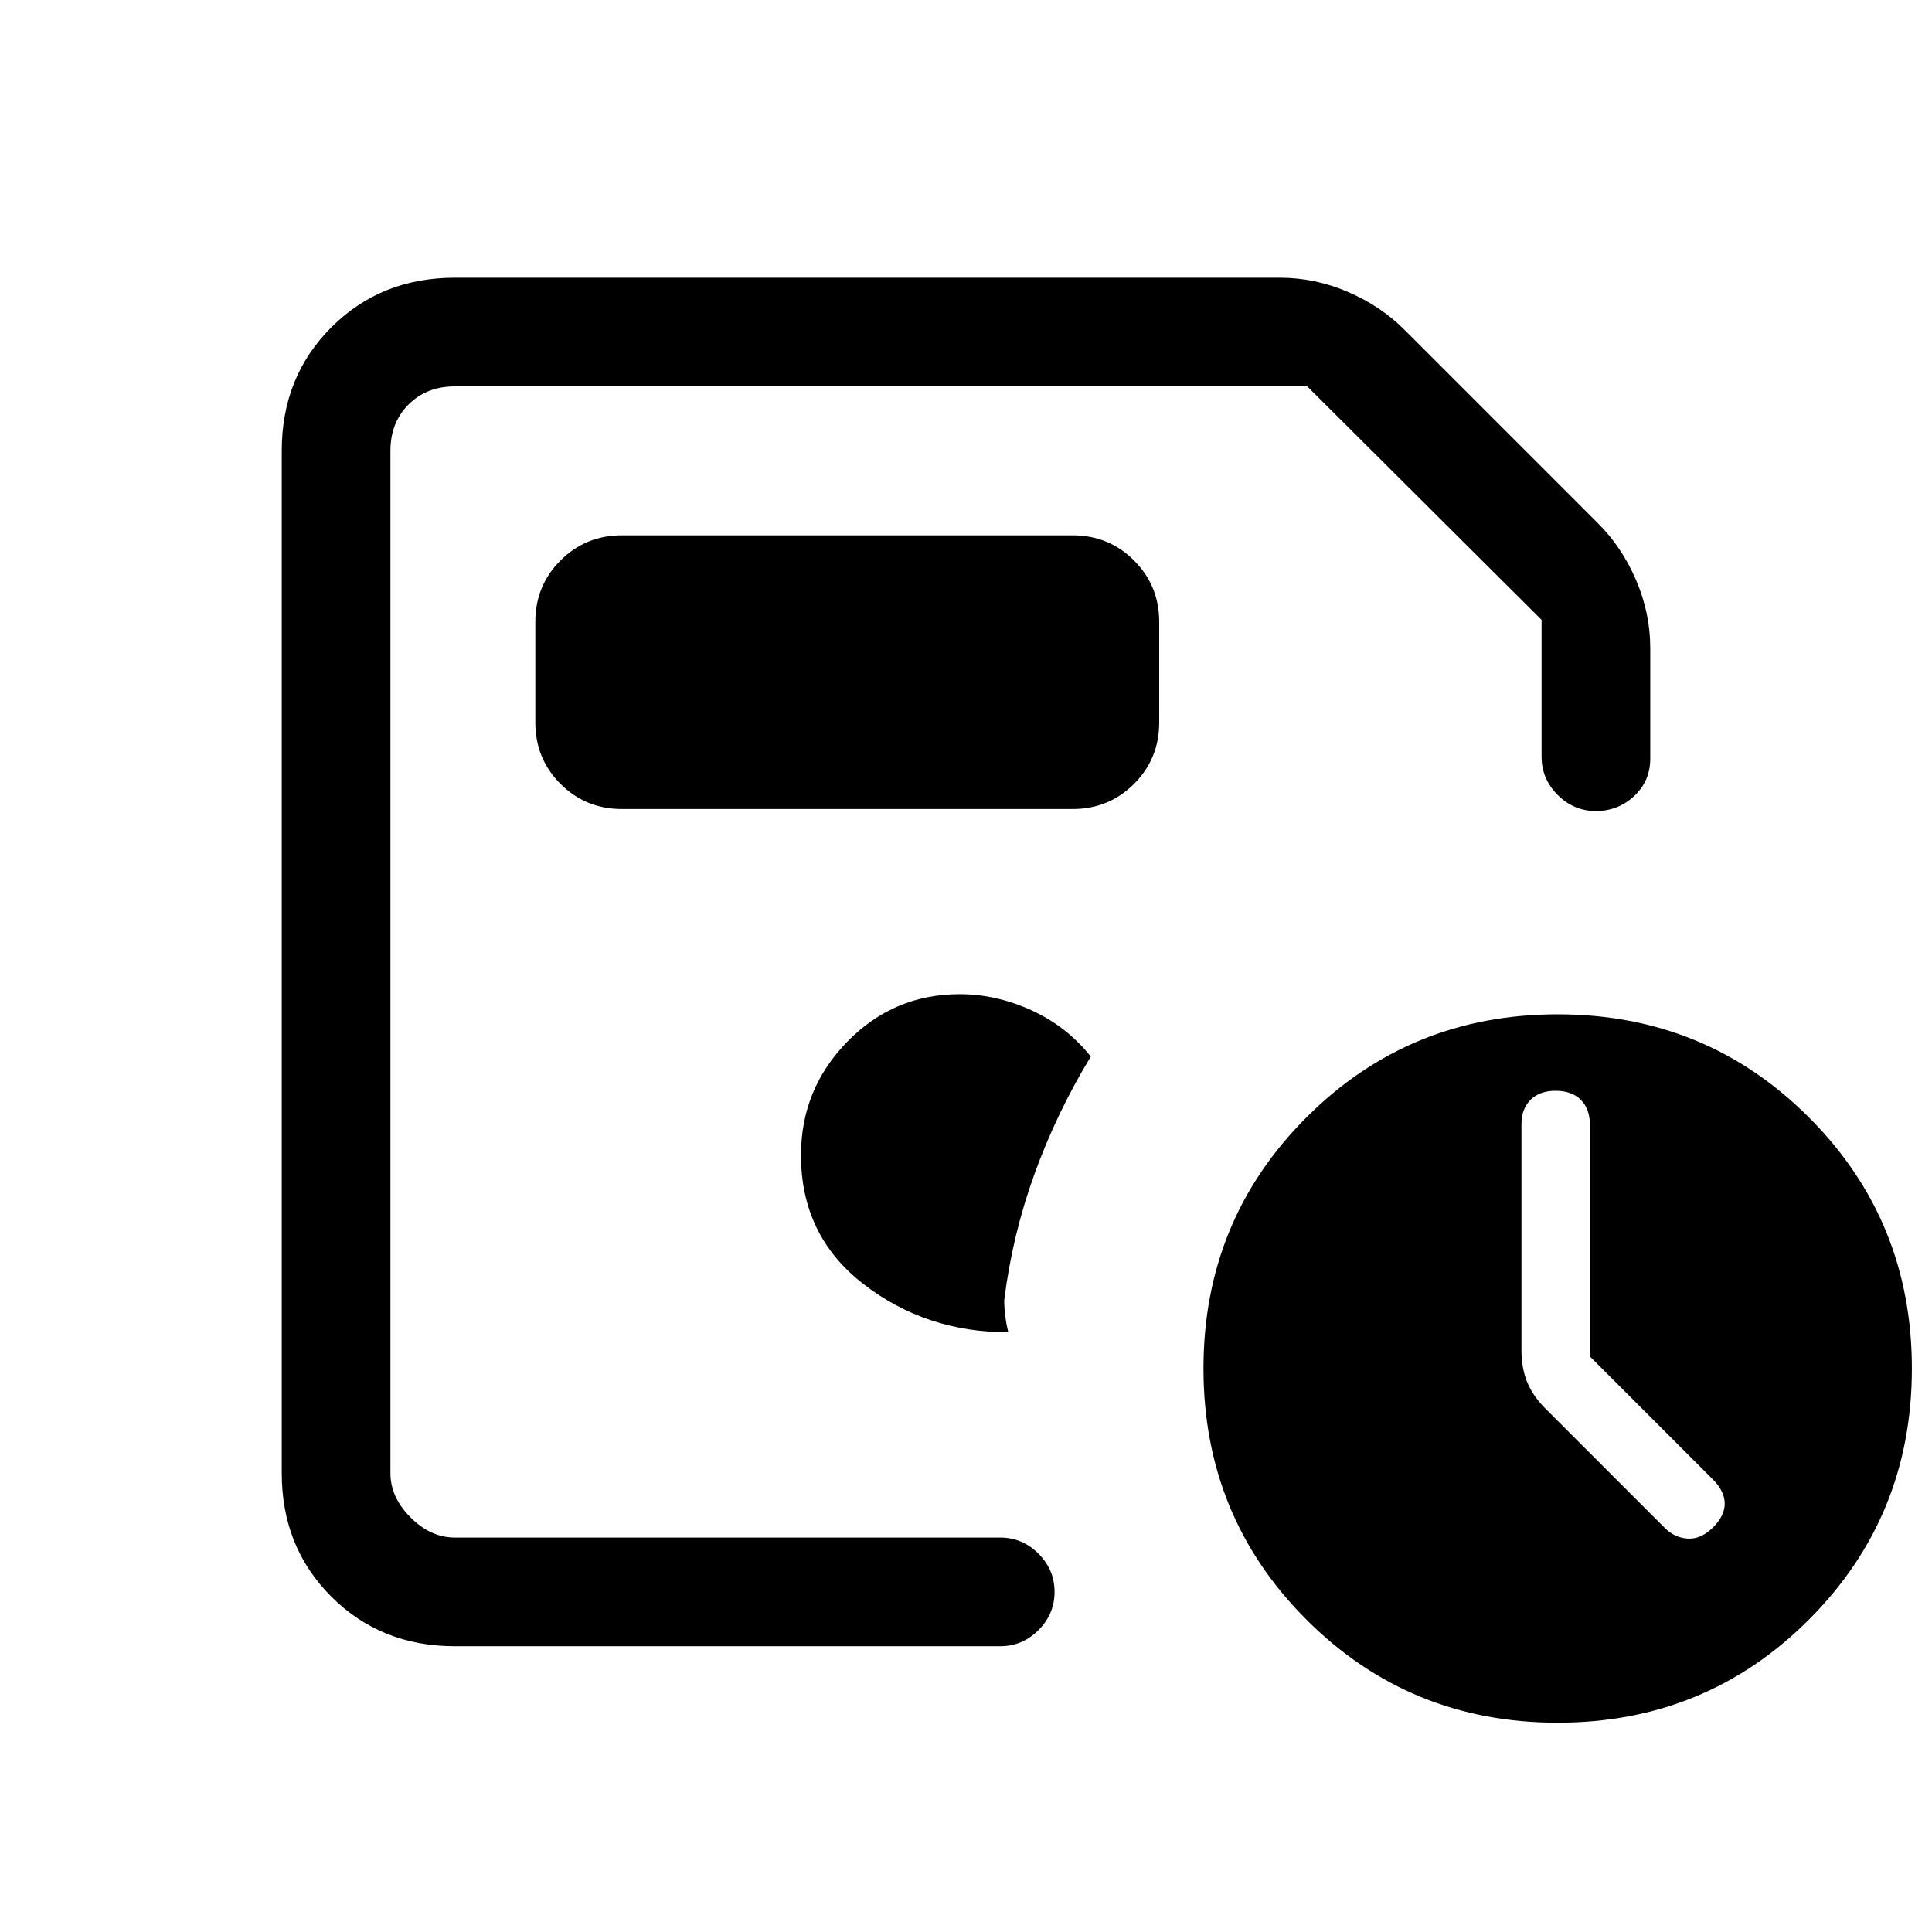 <svg xmlns="http://www.w3.org/2000/svg" height="24" viewBox="0 -960 960 960" width="24"><path d="M194-196v-572 572Zm32 54q-36.73 0-61.36-24.64Q140-191.27 140-228v-508q0-36.72 24.64-61.36Q189.27-822 226-822h410q17.43 0 33.85 7.09Q686.27-807.83 698-796l96 96q11.83 11.73 18.91 28.15Q820-655.43 820-638v55q0 11.1-8 18.55-8 7.45-19 7.45t-19-8q-8-8-8-19v-68L649.56-768H226q-14 0-23 9t-9 23v508q0 12 10 22t22 10h271q11 0 19 8t8 19q0 11-8 19t-19 8H226Zm548 38q-73.62 0-124.81-51.19T598-280q0-73.62 51.19-124.81T774-456q73.62 0 124.81 51.19T950-280q0 73.62-51.19 124.81T774-104Zm16-182v-115.16q0-7.84-4.5-12.34T773-418q-8 0-12.5 4.5t-4.5 12.12V-289q0 9 3 16.14 3 7.15 10 13.86l58 58q4.82 5 11.41 5.5t12.59-5.36q6-5.85 6-12 0-6.14-6-12.14l-61-61ZM309-558h224q18 0 30.5-12.5T576-601v-50q0-18-12.5-30.5T533-694H309q-18 0-30.5 12.5T266-651v50q0 18 12.5 30.5T309-558Zm192 260q-1-4.11-1.5-8-.5-3.89-.5-8 4-32.16 15-62.58T542-435q-11.93-15-29.46-23-17.54-8-35.69-8-32.77 0-55.81 23.58Q398-418.83 398-386q0 40 31 64t72 24Z"/></svg>